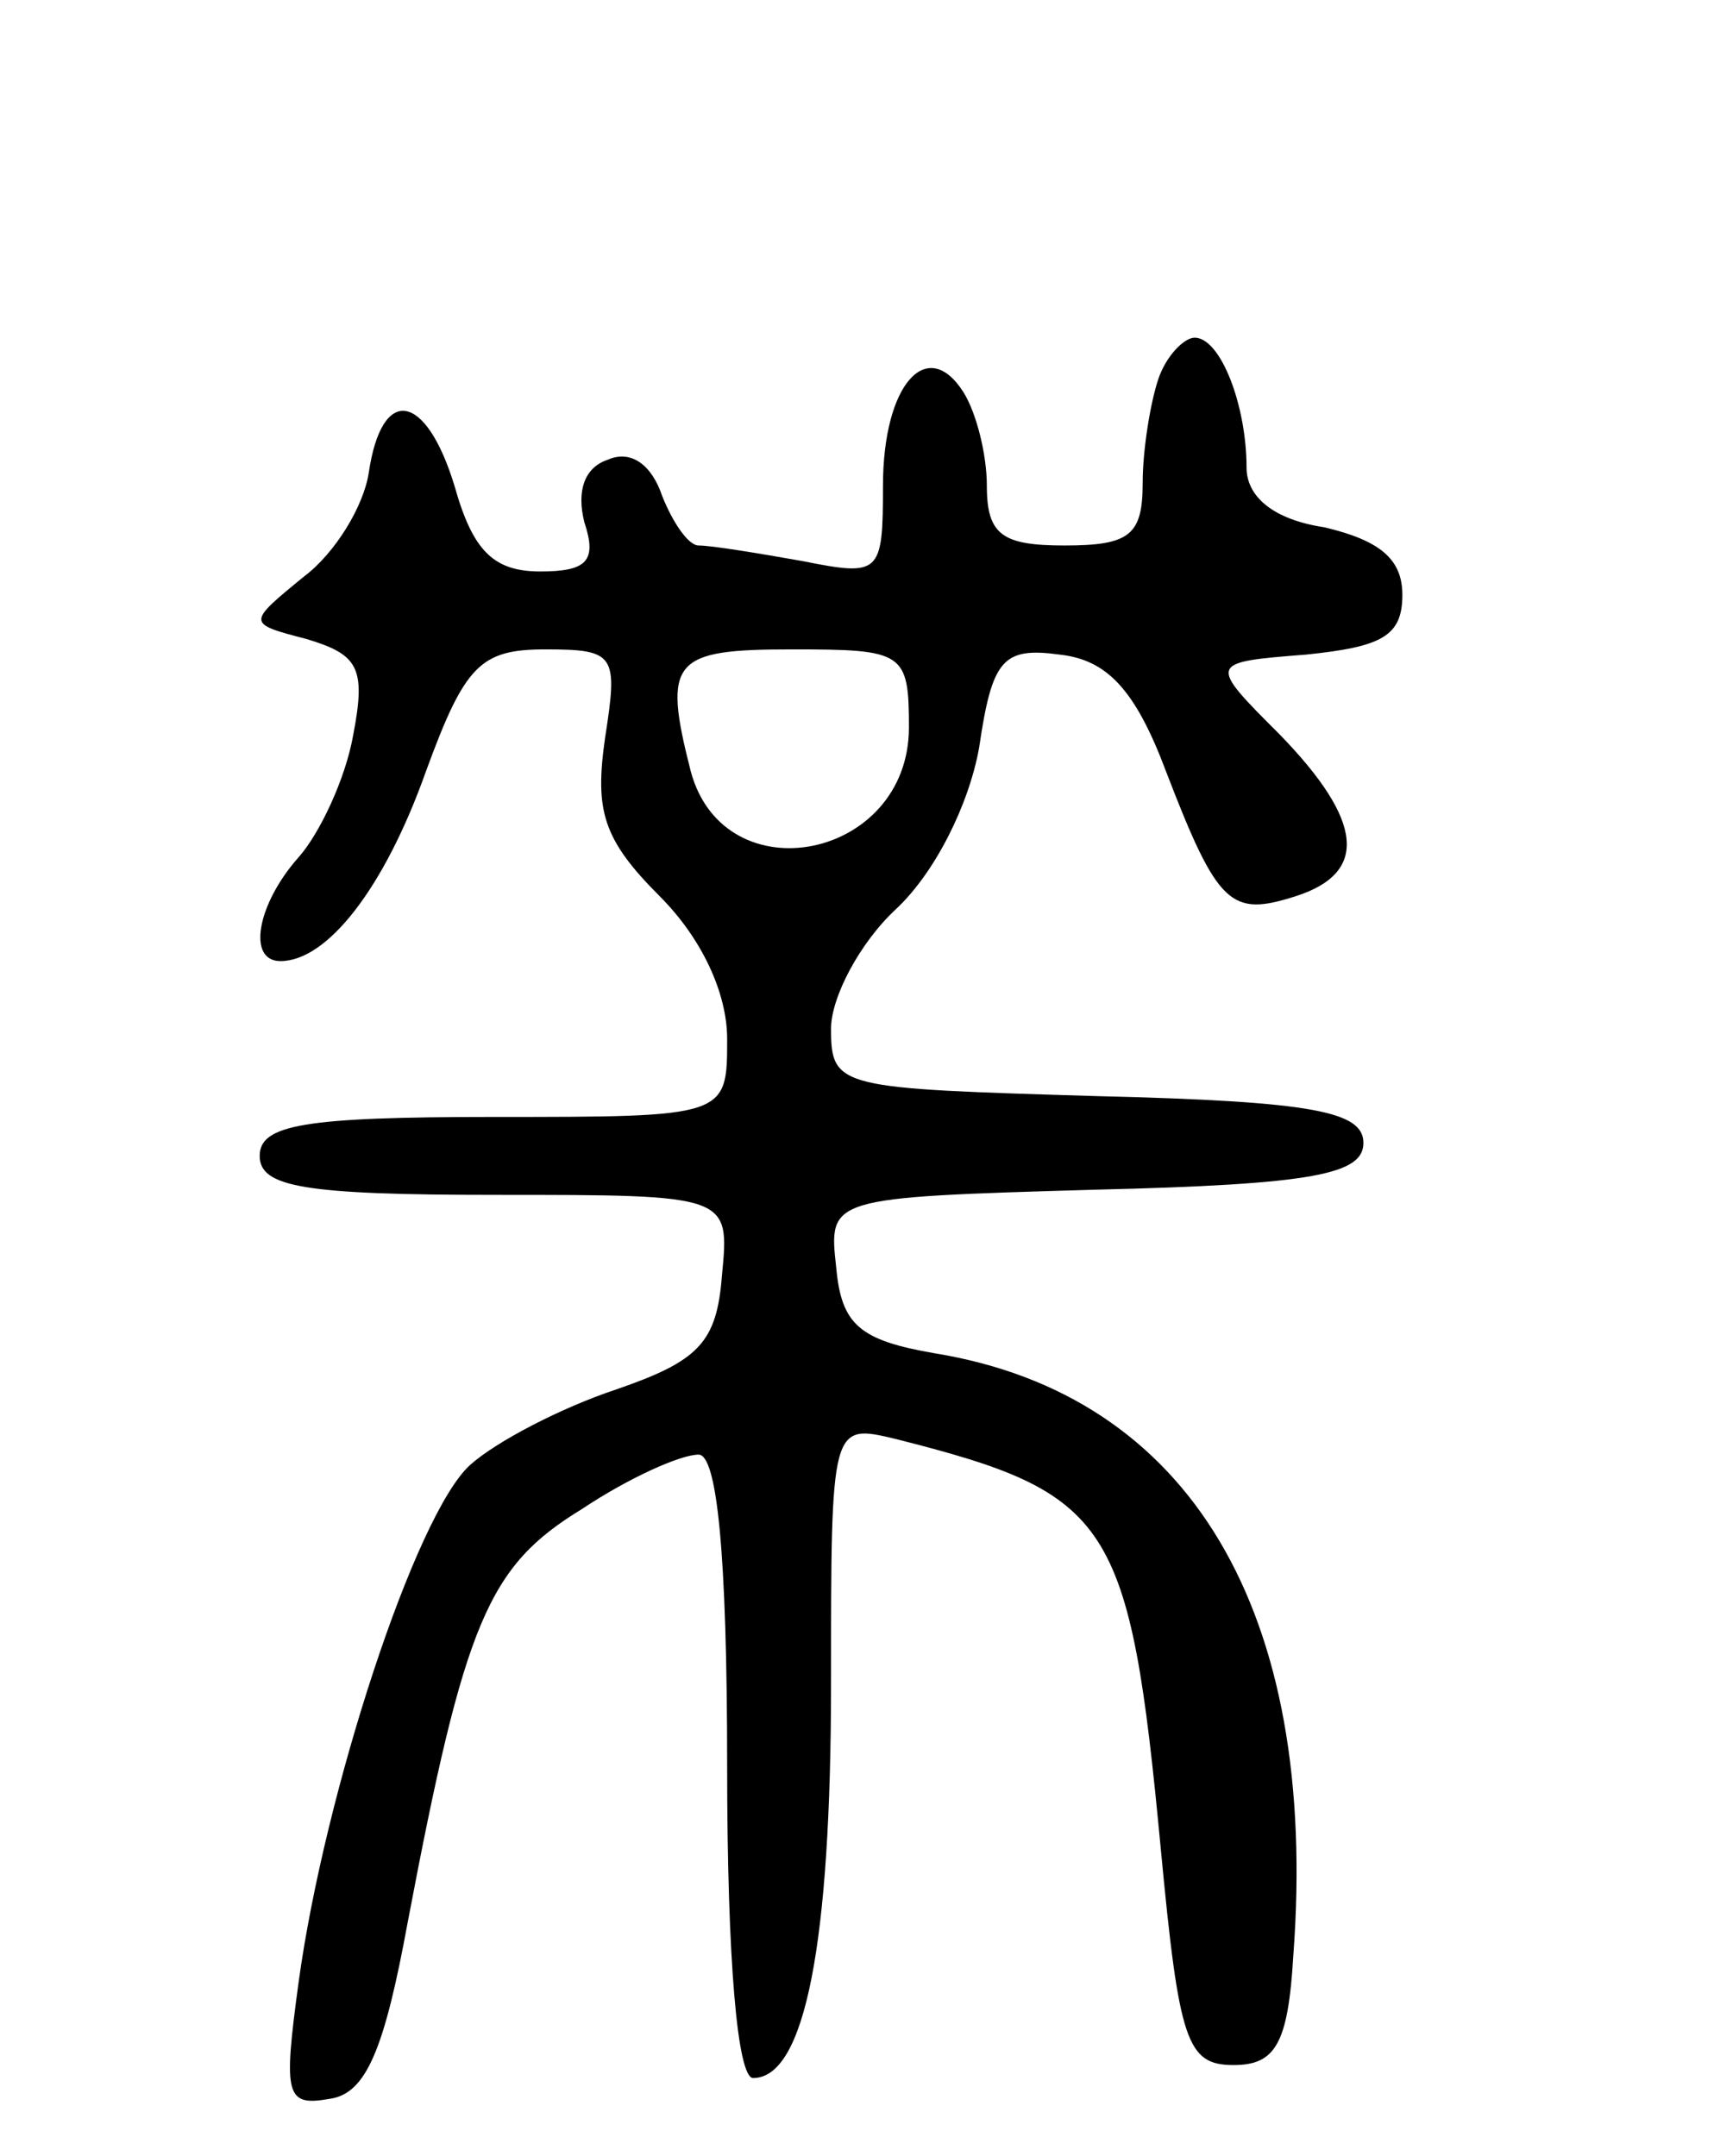 <svg version="1.0" xmlns="http://www.w3.org/2000/svg"
 width="66pt" height="83pt" viewBox="0 0 66 83"
 preserveAspectRatio="xMidYMid meet">
<g transform="translate(0,83) scale(0.1,-0.1)"
fill="#000000" stroke="none">
<path d="M446 684 c-3 -9 -6 -27 -6 -40 0 -20 -5 -24 -30 -24 -24 0 -30 4 -30
23 0 12 -4 28 -9 36 -14 22 -31 3 -31 -36 0 -34 -1 -35 -31 -29 -17 3 -35 6
-40 6 -4 0 -10 9 -14 19 -4 12 -12 18 -21 14 -9 -3 -12 -12 -9 -24 5 -15 1
-19 -17 -19 -18 0 -26 8 -33 33 -11 36 -28 39 -33 5 -2 -13 -13 -31 -25 -40
-22 -18 -22 -18 1 -24 20 -6 23 -11 18 -37 -3 -17 -13 -38 -21 -47 -16 -18
-20 -40 -7 -40 18 0 40 28 56 73 15 41 21 47 46 47 27 0 28 -2 23 -34 -4 -28
-1 -39 21 -61 16 -16 26 -37 26 -55 0 -30 0 -30 -90 -30 -73 0 -90 -3 -90 -15
0 -12 17 -15 91 -15 90 0 90 0 87 -31 -2 -26 -9 -33 -41 -44 -21 -7 -46 -20
-56 -29 -21 -19 -56 -126 -66 -199 -6 -44 -5 -48 12 -45 14 2 21 19 30 68 22
116 31 137 67 159 18 12 38 21 45 21 7 0 11 -37 11 -120 0 -75 4 -120 10 -120
20 0 30 52 30 152 0 100 0 100 25 94 83 -21 90 -31 102 -158 7 -74 10 -83 28
-83 16 0 21 8 23 42 10 133 -40 216 -138 232 -29 5 -36 11 -38 33 -3 27 -3 27
100 30 84 2 103 6 103 18 0 12 -19 16 -102 18 -100 3 -103 3 -103 26 0 12 11
33 25 46 15 14 28 40 32 62 5 34 9 39 31 36 18 -2 29 -13 41 -45 20 -52 25
-56 50 -48 28 9 26 29 -6 62 -28 28 -28 28 10 31 29 3 37 7 37 23 0 14 -9 21
-30 26 -20 3 -30 12 -30 23 0 24 -10 50 -20 50 -4 0 -11 -7 -14 -16z m-96
-134 c0 -51 -71 -65 -84 -17 -11 43 -7 47 39 47 43 0 45 -1 45 -30z"/>
</g>
</svg>

